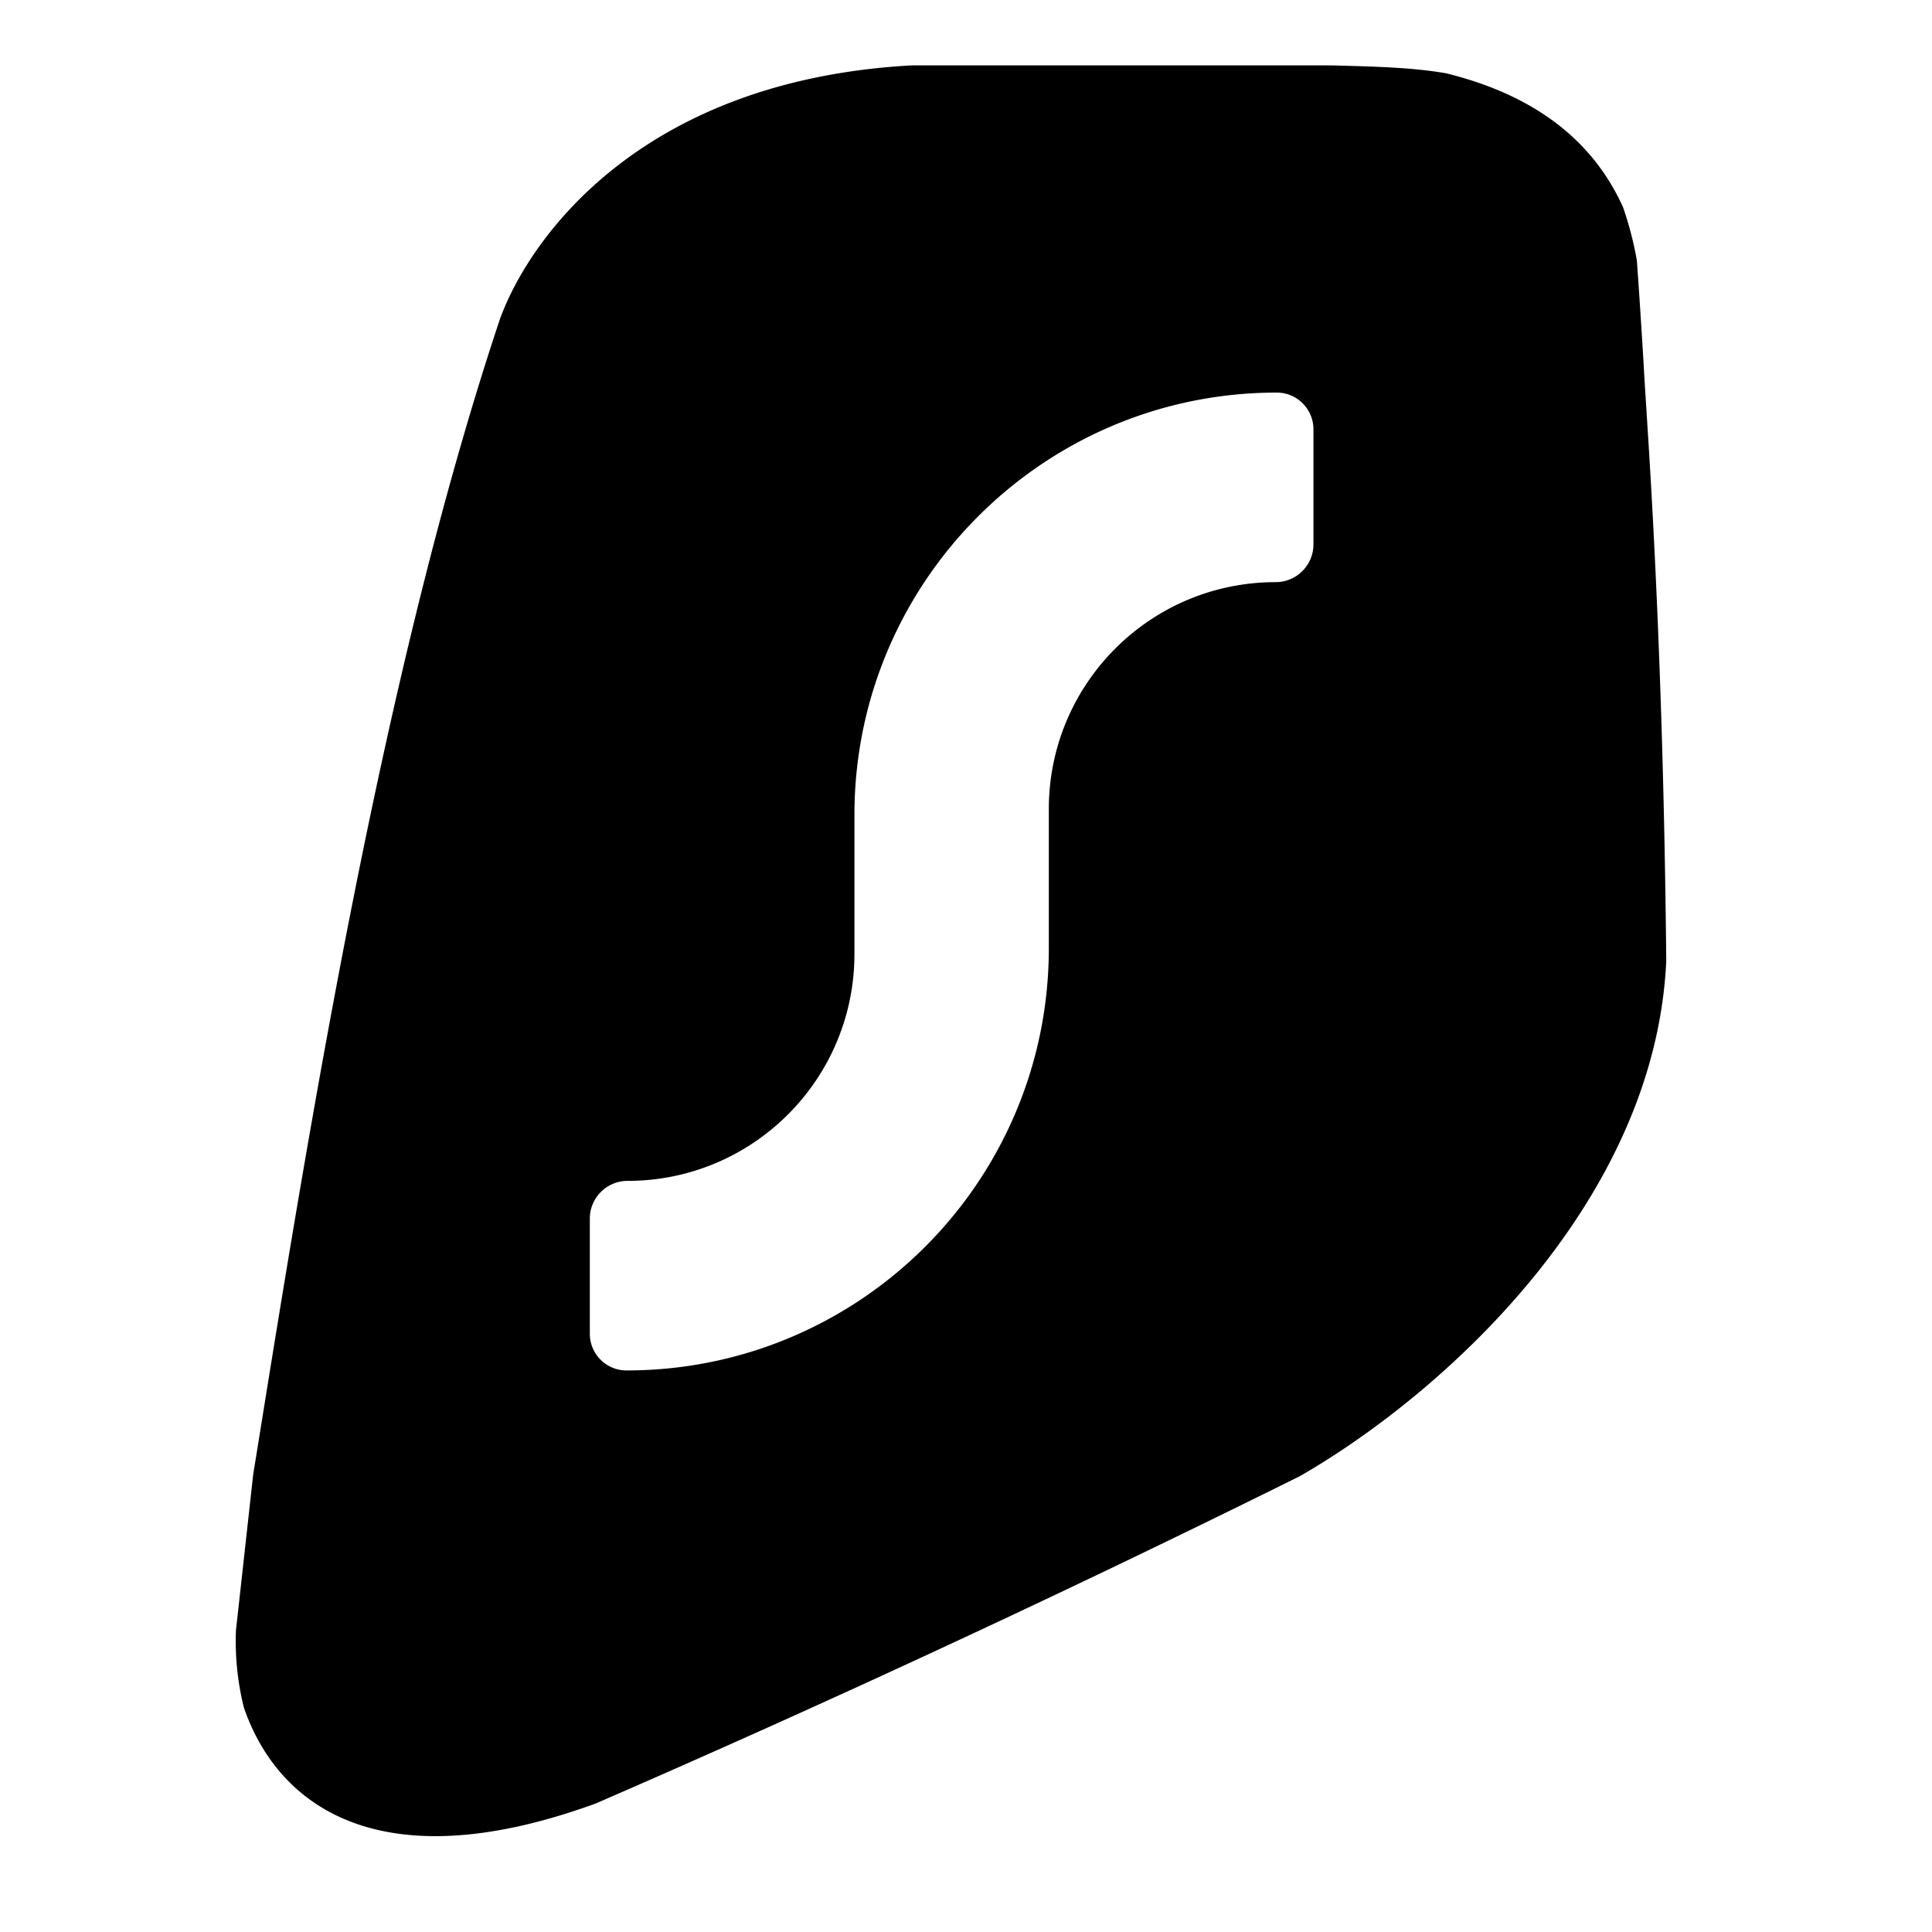 <svg xmlns="http://www.w3.org/2000/svg" width="24" height="24" style="fill-rule:evenodd;clip-rule:evenodd;stroke-linejoin:round;stroke-miterlimit:2" viewBox="0 0 24 24"><path d="M551.563 278.359v-.234a902.398 902.398 0 0 1-.704-11.406c-.468-7.813-1.015-16.25-1.484-22.657a76.867 76.867 0 0 0-3.125-12.031c-7.969-17.656-23.516-26.172-39.922-30.234-7.5-1.328-16.64-1.563-26.406-1.797h-94.219c-60.703 3.281-86.172 38.438-93.047 57.109-26.562 79.454-43.125 182.422-55.078 256.719-.234 1.485-.469 2.891-.703 4.297l-3.906 35.313c-.235 5.546.312 11.64 1.797 17.5 7.422 21.562 29.922 39.687 79.453 21.64 46.797-20.312 102.031-45.625 159.14-73.984 32.5-18.75 80.157-61.875 82.657-116.328-.391-40.313-1.719-82.657-4.453-123.907Zm-75.235 29.844c0 4.688-3.828 8.516-8.515 8.516-28.36 0-51.25 22.968-51.25 51.25v31.406c0 52.734-42.735 95.391-95.391 95.391-4.609 0-8.281-3.75-8.281-8.282v-26.015c0-4.688 3.828-8.516 8.515-8.516 28.36 0 51.25-22.969 51.25-51.25v-31.406c0-52.656 42.735-95.391 95.391-95.391 4.609 0 8.281 3.75 8.281 8.282v26.015Z" style="fill-rule:nonzero" transform="translate(-9.882 -10.188) scale(.055)"/></svg>
